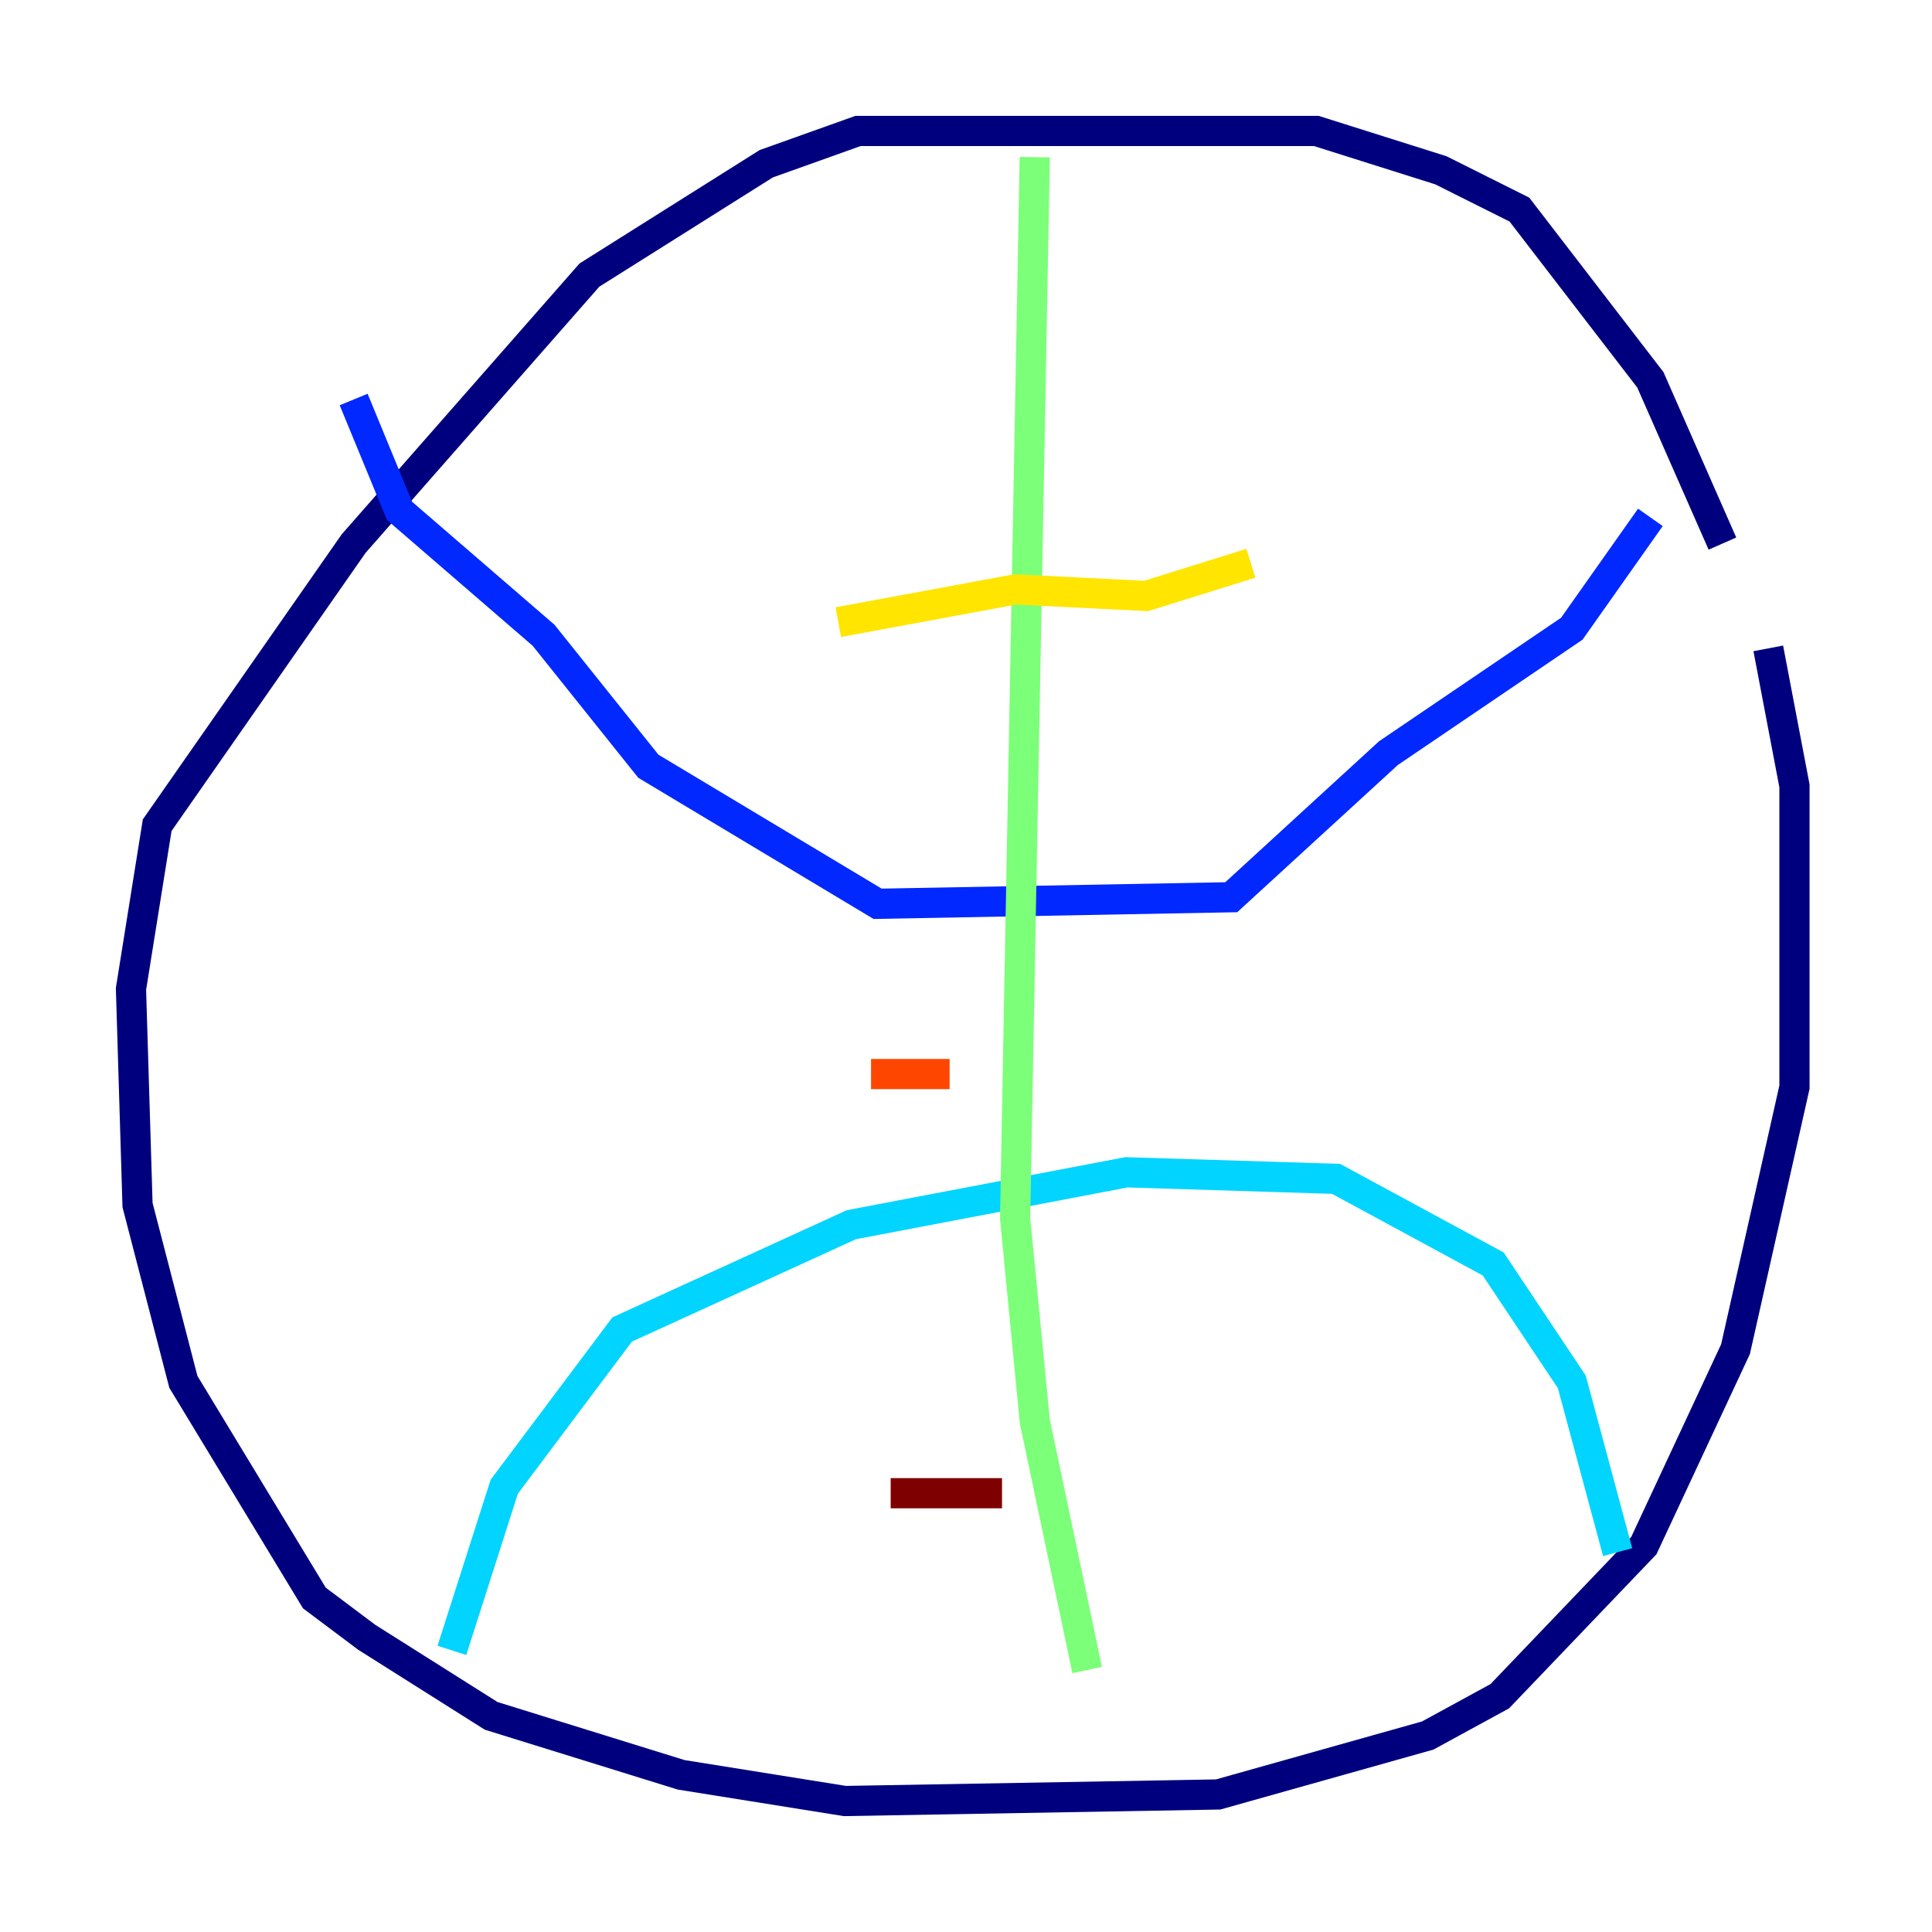 <?xml version="1.0" encoding="utf-8" ?>
<svg baseProfile="tiny" height="128" version="1.2" viewBox="0,0,128,128" width="128" xmlns="http://www.w3.org/2000/svg" xmlns:ev="http://www.w3.org/2001/xml-events" xmlns:xlink="http://www.w3.org/1999/xlink"><defs /><polyline fill="none" points="114.115,36.014 109.342,25.166 100.664,13.885 95.458,11.281 87.214,8.678 56.841,8.678 50.766,10.848 39.051,18.224 23.43,36.014 10.414,54.671 8.678,65.519 9.112,79.837 12.149,91.552 20.827,105.871 24.298,108.475 32.542,113.681 45.125,117.586 55.973,119.322 80.705,118.888 94.59,114.983 99.363,112.38 108.909,102.4 114.983,89.383 118.888,72.027 118.888,52.068 117.153,42.956" stroke="#00007f" stroke-width="2" /><polyline fill="none" points="23.43,26.468 26.468,33.844 36.014,42.088 42.956,50.766 58.142,59.878 81.573,59.444 91.986,49.898 104.136,41.654 109.342,34.278" stroke="#0028ff" stroke-width="2" /><polyline fill="none" points="29.939,109.342 33.41,98.495 41.22,88.081 56.407,81.139 74.63,77.668 88.515,78.102 98.929,83.742 104.136,91.552 107.173,102.834" stroke="#00d4ff" stroke-width="2" /><polyline fill="none" points="68.556,10.414 67.254,80.705 68.556,94.156 72.027,110.644" stroke="#7cff79" stroke-width="2" /><polyline fill="none" points="55.539,41.22 67.254,39.051 75.932,39.485 82.875,37.315" stroke="#ffe500" stroke-width="2" /><polyline fill="none" points="57.709,71.159 62.915,71.159" stroke="#ff4600" stroke-width="2" /><polyline fill="none" points="59.01,98.929 66.386,98.929" stroke="#7f0000" stroke-width="2" /></svg>